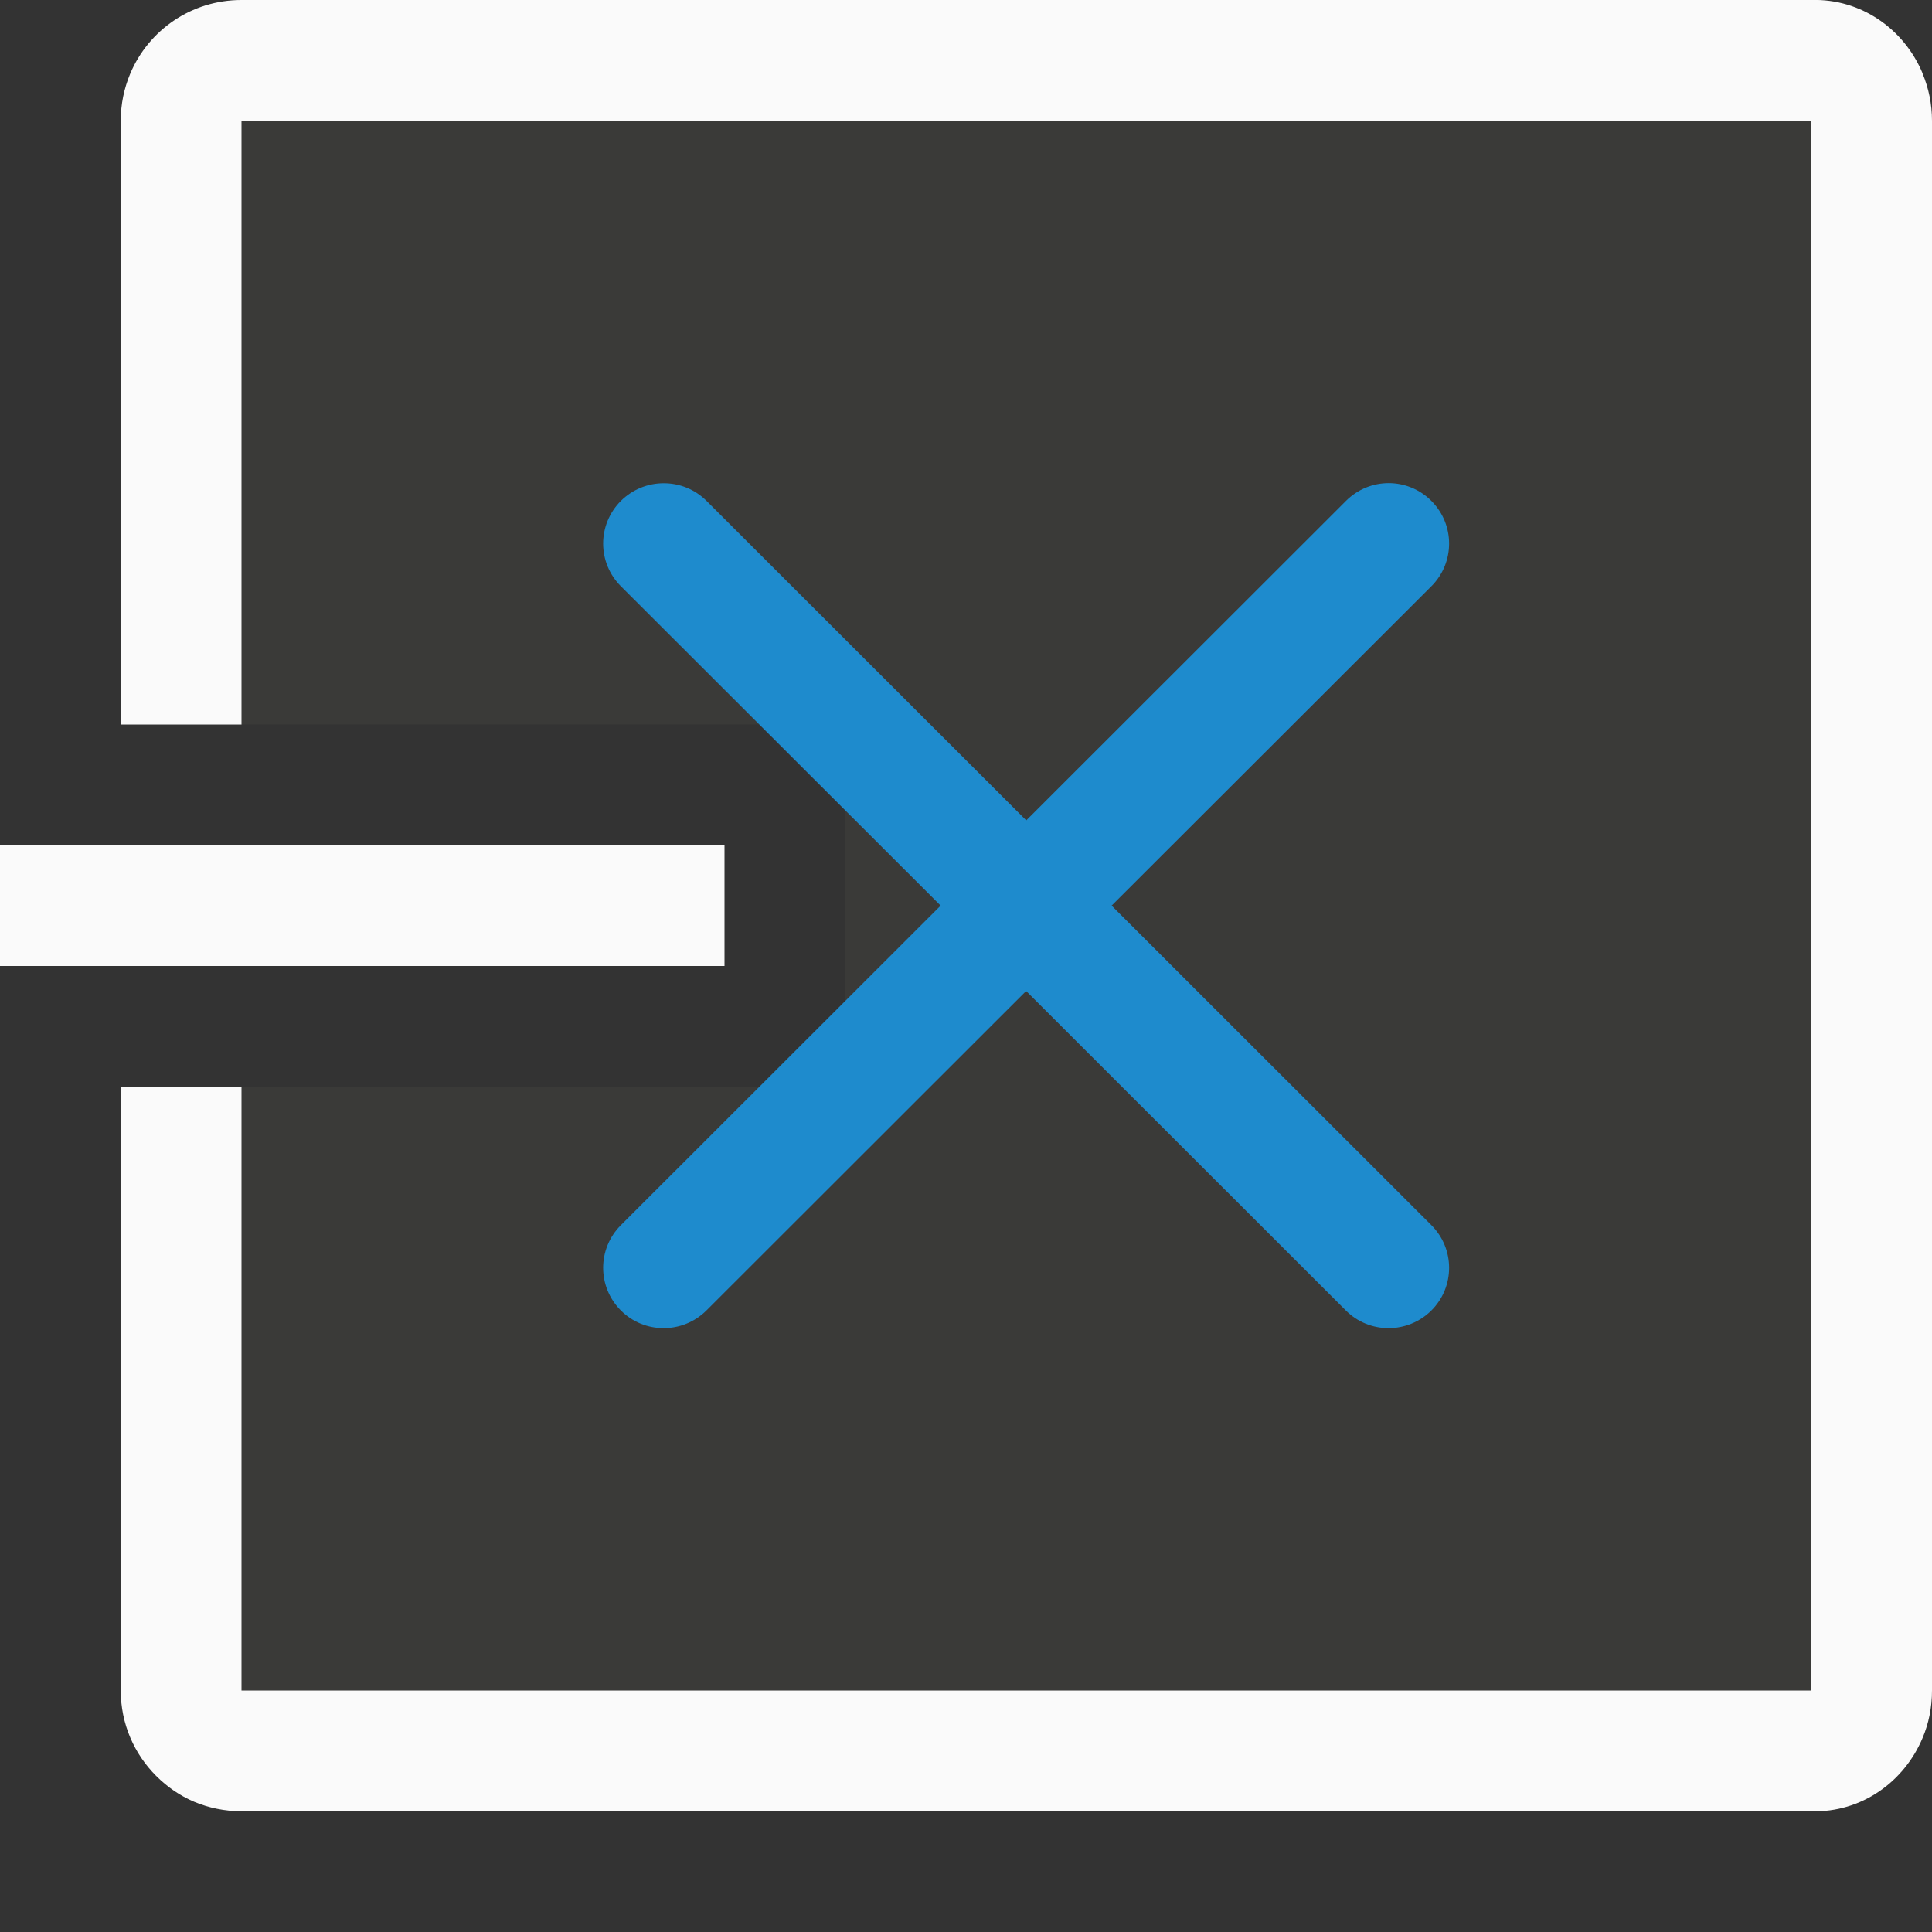 <svg viewBox="0 0 16 16" xmlns="http://www.w3.org/2000/svg"><rect x="0" y="0" width="16" height="16" fill="#333333" stroke="none"/><g transform="matrix(1 0 0 -1 0 16)"><path d="m1 1v13h5v-5h3v5h5v-13z" fill="#3a3a38" transform="matrix(0 -1 -1 0 16 16)"/><path d="m5.496 11.998c-.128 0-.256-.049-.354-.146-.196-.196-.196-.511 0-.707l2.648-2.645-2.648-2.646c-.196-.196-.196-.511 0-.707.098-.098.226-.146.354-.146.128 0.0.256.049.354.146l2.648 2.646 2.648-2.646c.098-.098.226-.146.354-.146s.256.049.354.146c.196.196.196.511 0 .707l-2.648 2.646 2.648 2.645c.196.196.196.511 0 .707-.196.196-.511.196-.707 0l-2.648-2.646-2.648 2.646c-.098.098-.226.146-.354.146z" fill="#1e8bcd"/><g fill="#fafafa"><path d="m1 0c-.139 0-.271.028-.391.078h-.002c-.363.151-.62.507-.607.922v13c0 .416.251.771.611.922.12.05.25.078.389.078h5v-1h-5v-13h13v13h-5v1h5c.277 0 .526-.112.707-.293.091-.091.164-.196.215-.316.05-.12.078-.252.078-.391v-13c.013-.415-.244-.77-.607-.922-.12-.051-.253-.078-.393-.078z" transform="matrix(0 -1 -1 0 16 16)"/><path d="m-9-6h1v6h-1z" transform="matrix(0 -1 -1 0 0 0)"/></g></g></svg>